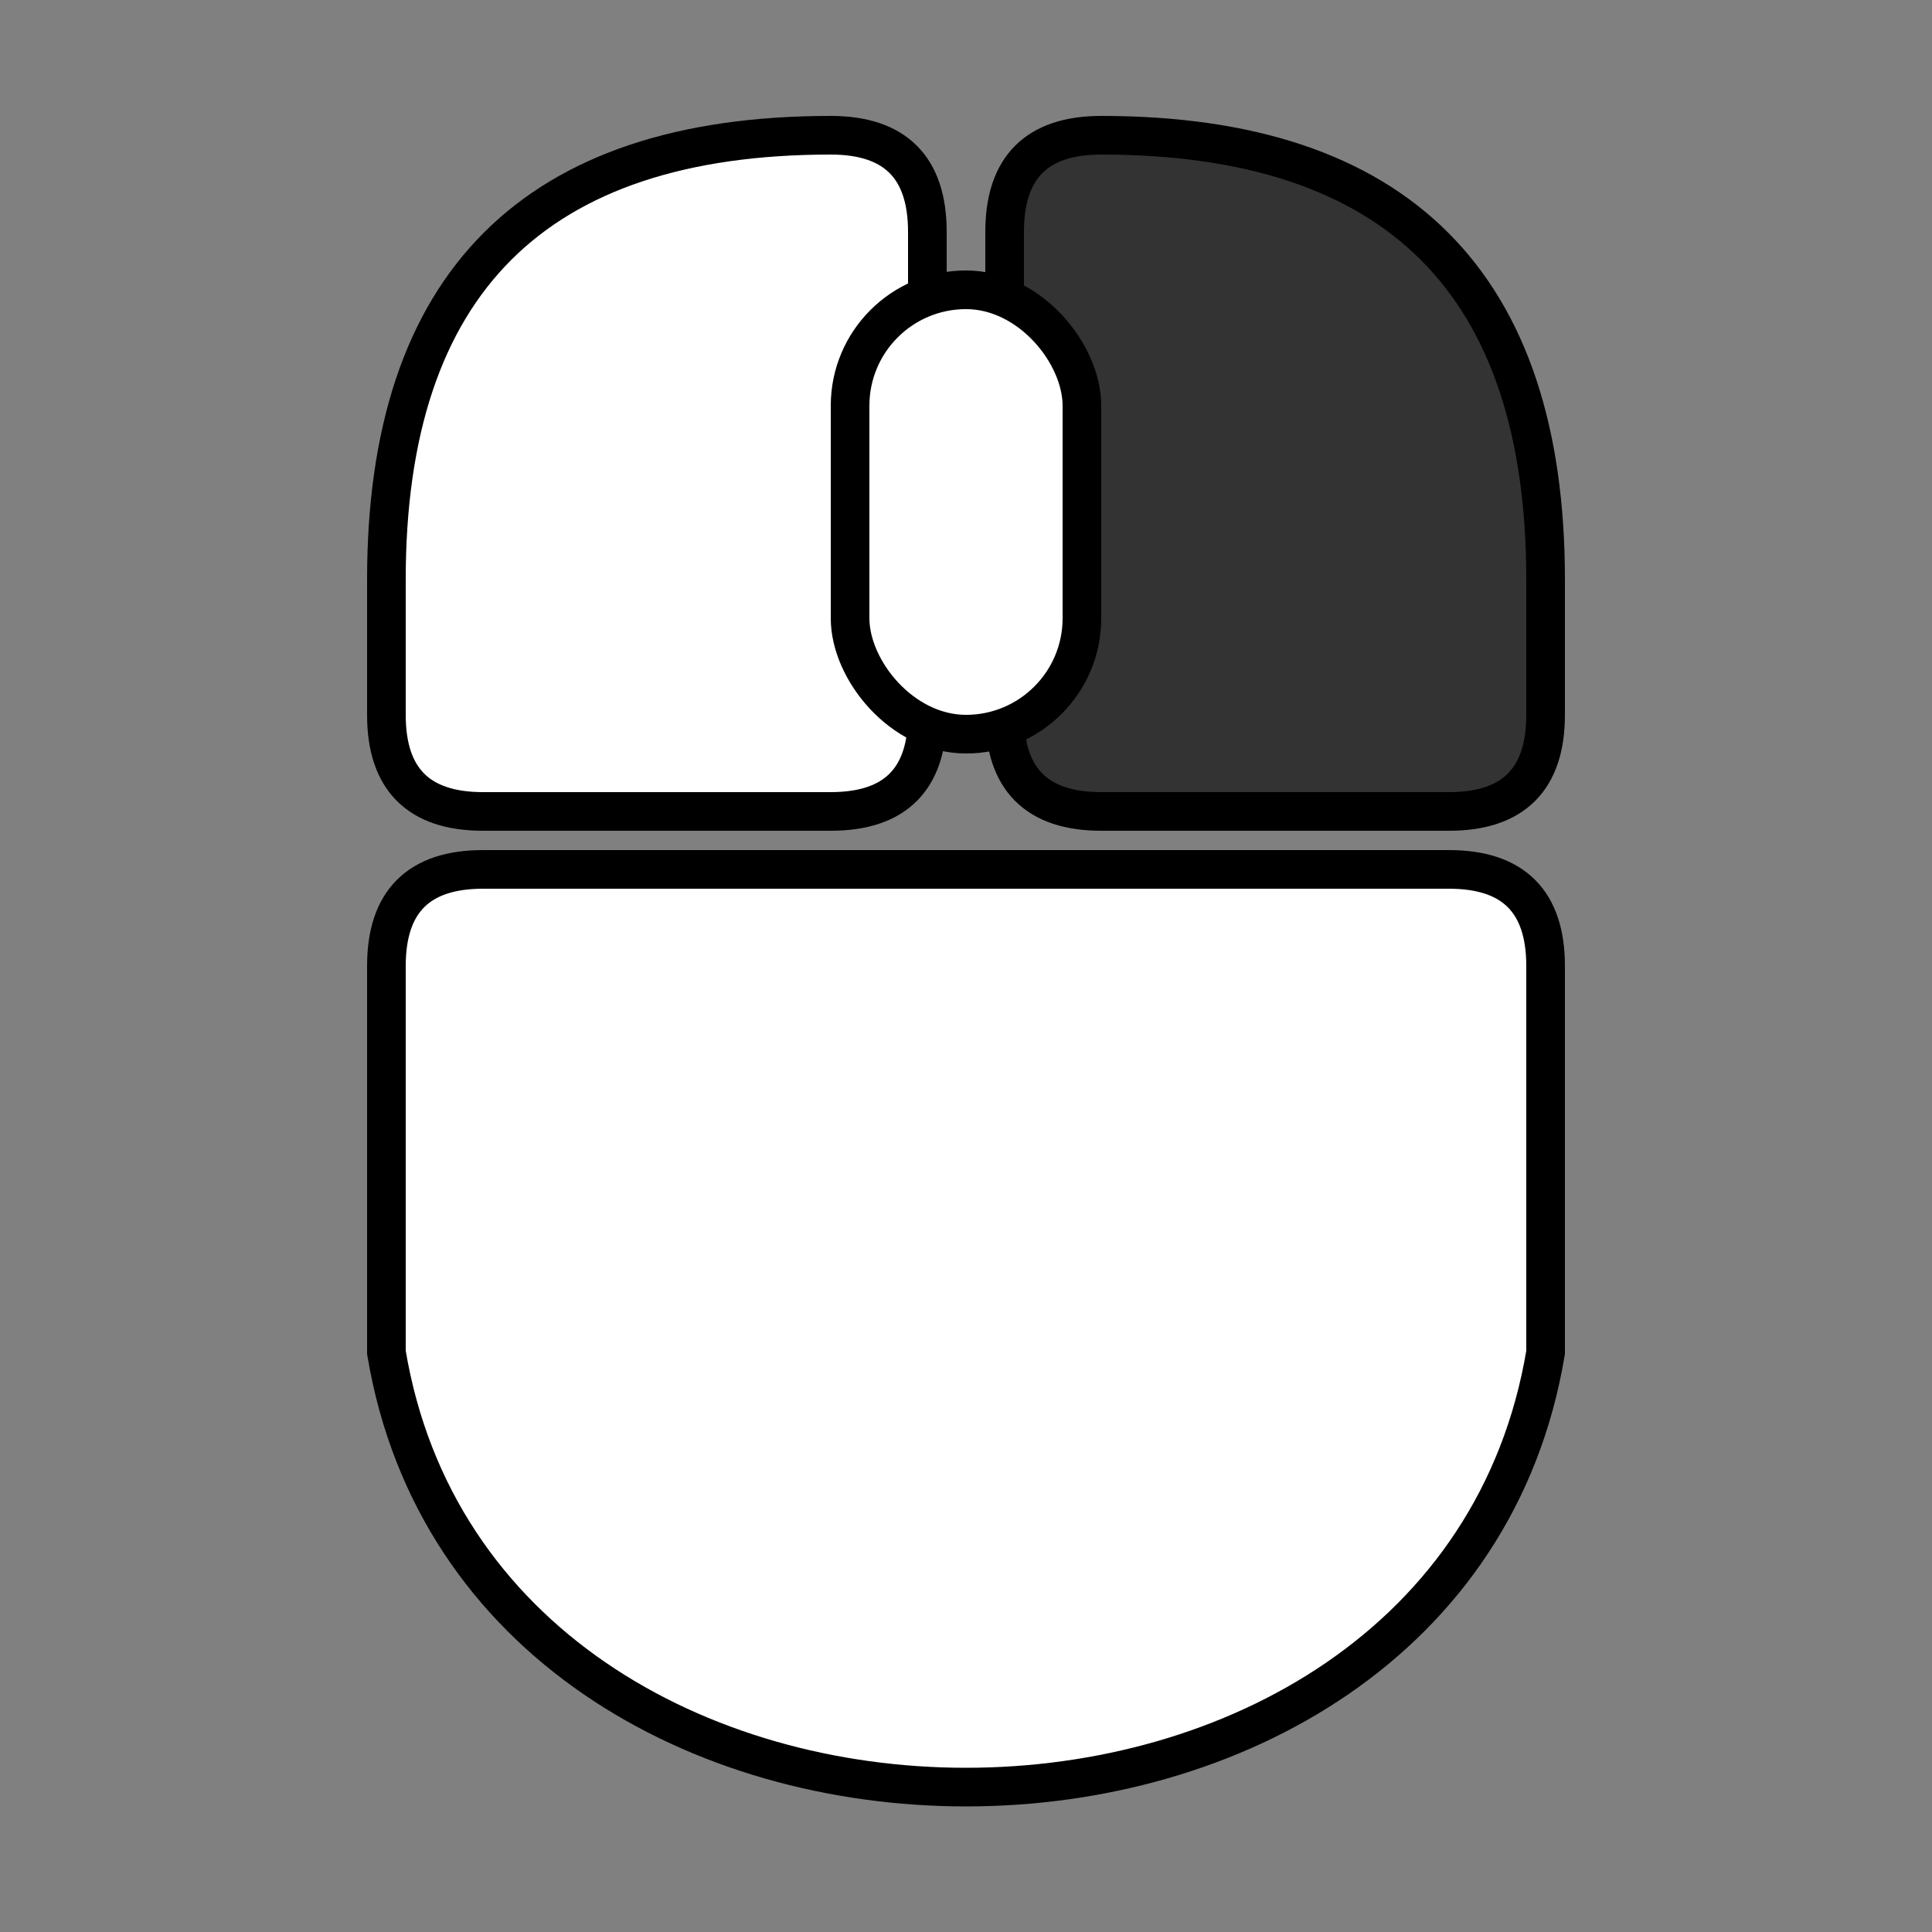 <svg xmlns="http://www.w3.org/2000/svg" width="100" height="100" viewbox="0 0 100 100">
<rect width="100%" height="100%" fill="#808080" stroke="none"/>
<g stroke="black" stroke-width="2" fill="white">
    <path d="
    M 20 70
    c 5 30, 55 30, 60 0
    v -20
    q 0 -5, -5 -5
    h -50
    q -5 0, -5 5
    z
    " />
    <path d="
    M 20 37
    q 0 5, 5 5
    h 18
    q 5 0, 5 -5
    v -25
    q 0 -5, -5 -5
    h -0
    q -23 0, -23 23
    z
    "/>
    <path fill="#333" d="
    M 80 37
    q 0 5, -5 5
    h -18
    q -5 0, -5 -5
    v -25
    q 0 -5, 5 -5
    h 0
    q 23 0, 23 23
    z
    "/>
    <rect x="44" y="15" width="12" height="23" rx="6"/>
</g>
</svg>